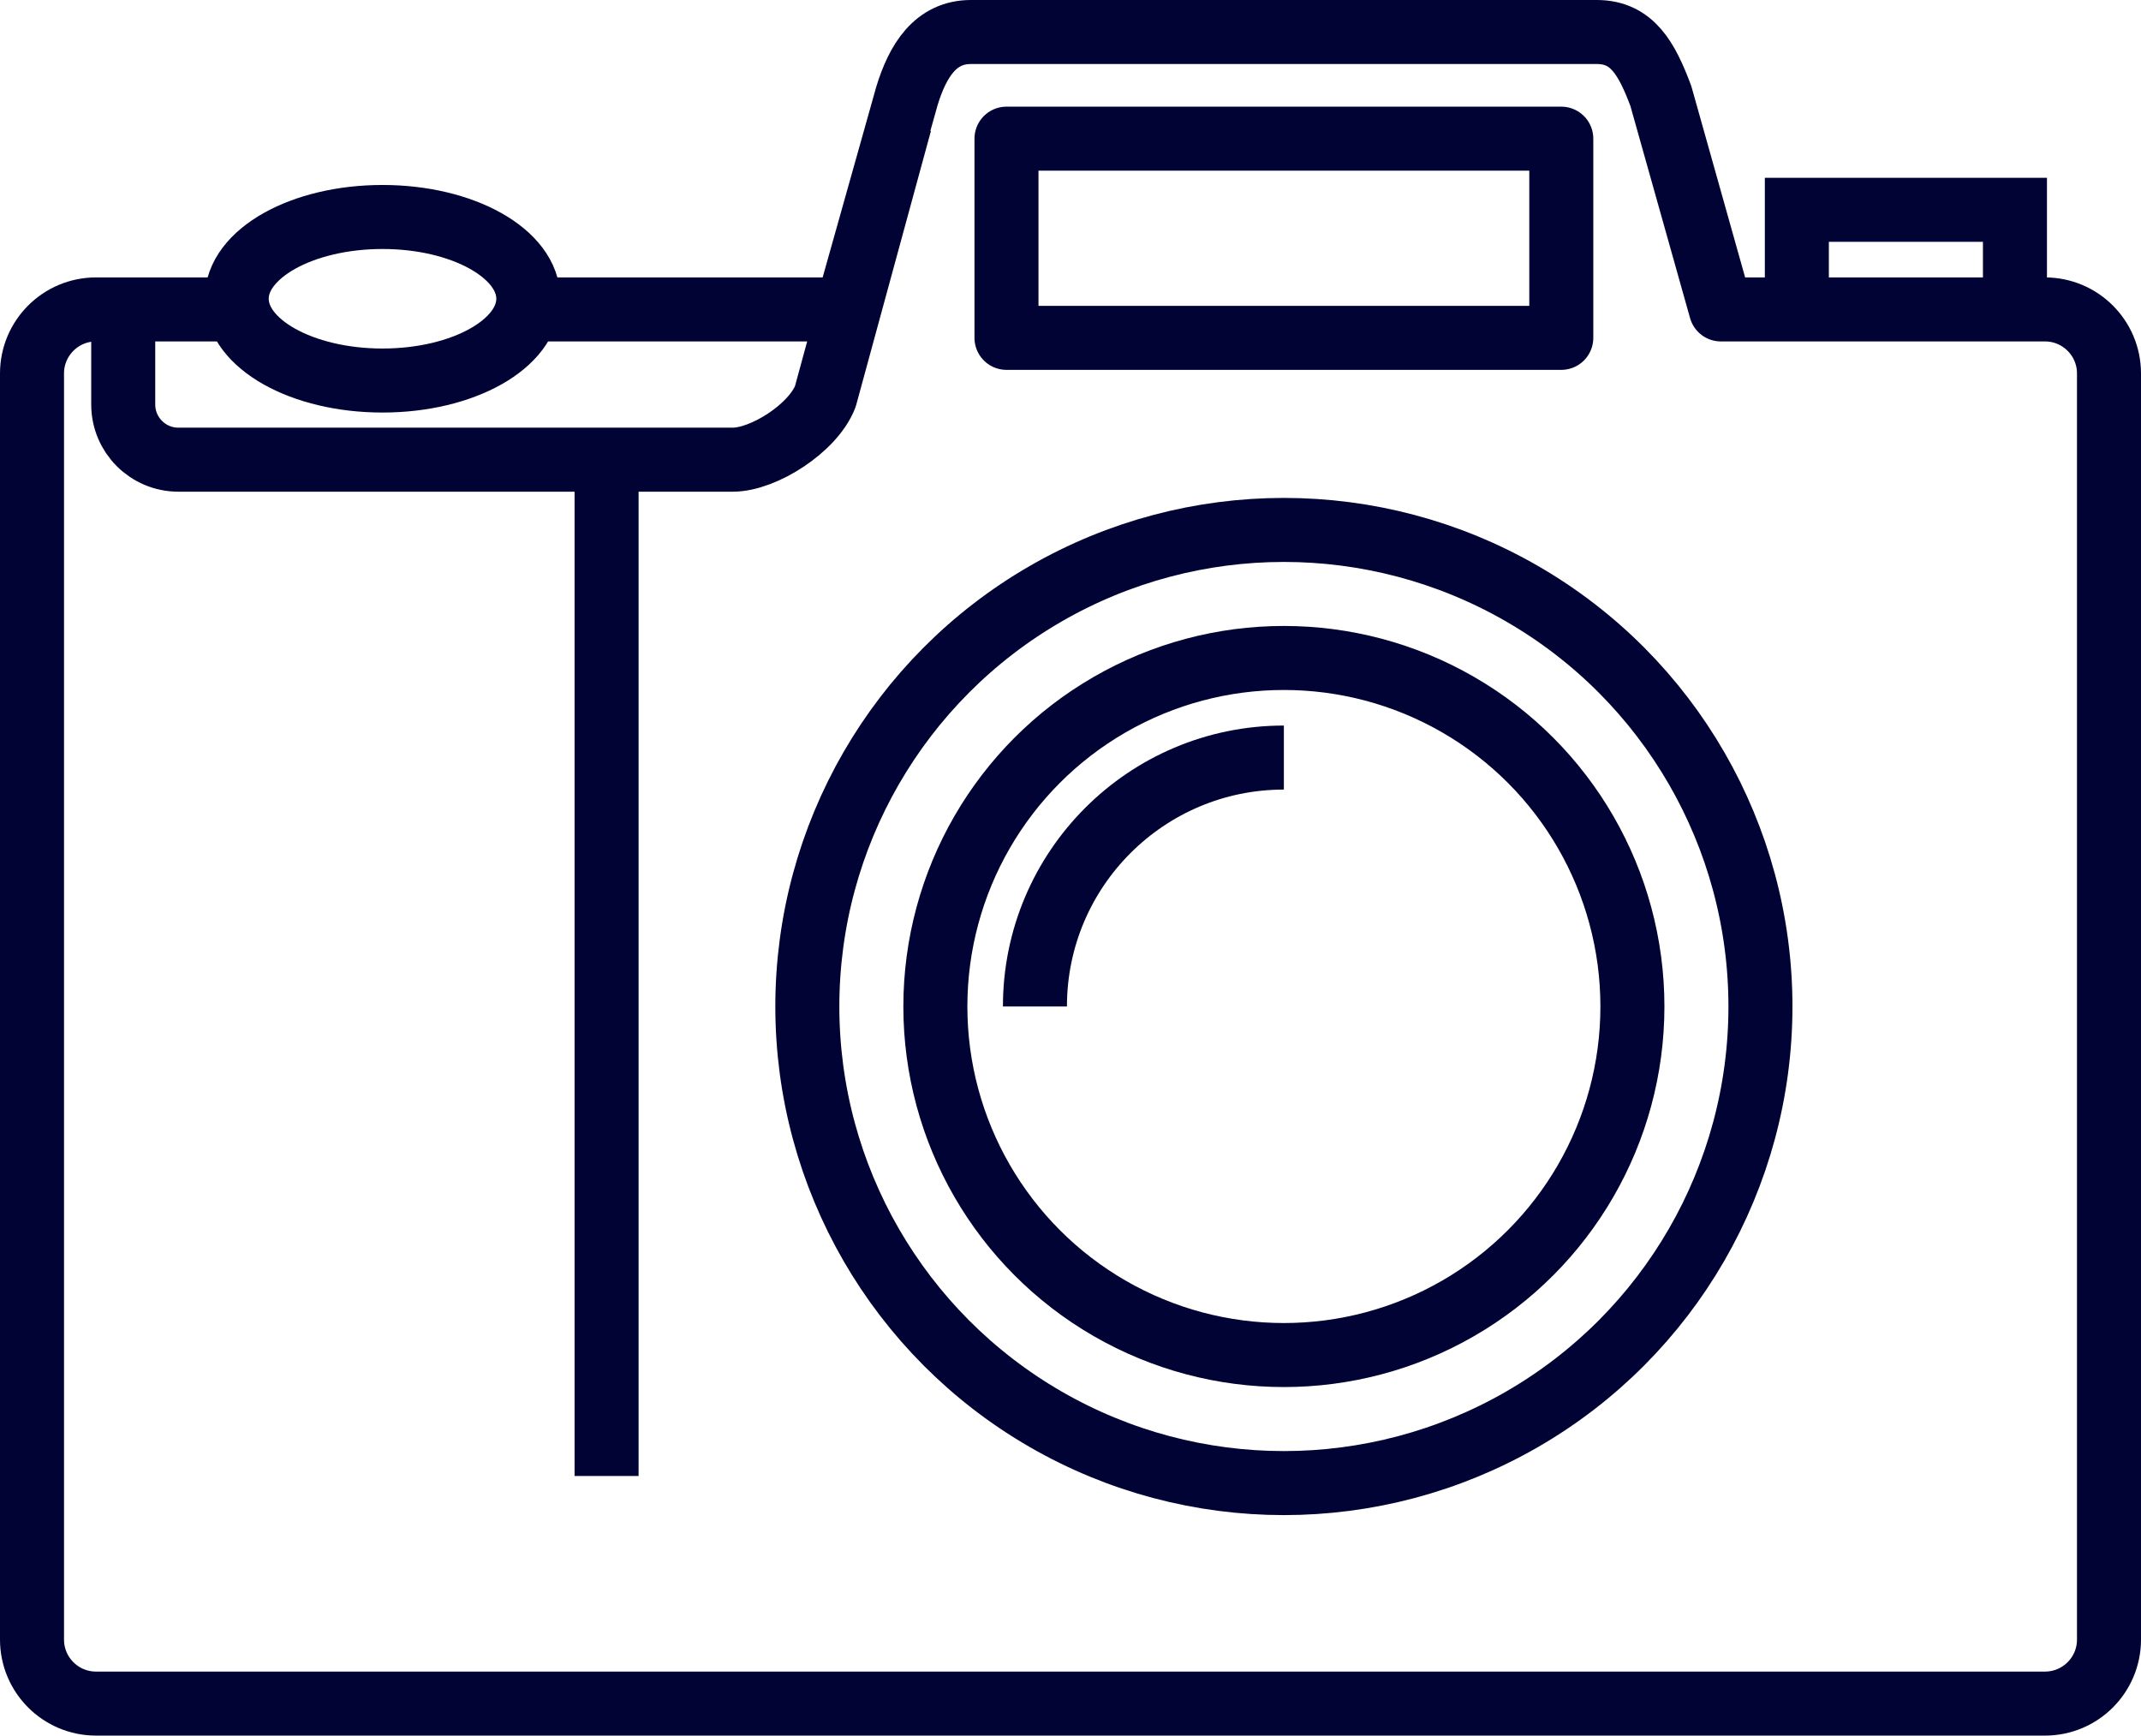 <?xml version="1.0" encoding="utf-8"?>
<!-- Generator: Adobe Illustrator 14.0.0, SVG Export Plug-In . SVG Version: 6.00 Build 43363)  -->
<!DOCTYPE svg PUBLIC "-//W3C//DTD SVG 1.1//EN" "http://www.w3.org/Graphics/SVG/1.1/DTD/svg11.dtd">
<svg version="1.1" id="Layer_1" xmlns="http://www.w3.org/2000/svg" xmlns:xlink="http://www.w3.org/1999/xlink" x="0px" y="0px"
	 width="100.334px" height="81.332px" viewBox="0 0 100.334 81.332" enable-background="new 0 0 100.334 81.332"
	 xml:space="preserve">
<g>
	<path fill="none" stroke="#000333" stroke-width="3" stroke-linejoin="round" d="M11.306,14.5H4.5c-1.657,0-3,1.344-3,3V65v11.832
		c0,1.657,1.344,3,3,3h16.176h58.982h16.176c1.657,0,3-1.343,3-3V65V17.5c0-1.656-1.343-3-3-3H80.646l-2.813-10
		c-0.657-1.751-1.344-3-3-3H45.501c-1.656,0-2.491,1.332-3,3l-2.813,10H24.806"/>
	<g>
		<circle fill="none" stroke="#000333" stroke-width="3" stroke-linejoin="round" cx="60.167" cy="47.166" r="22.333"/>
		<circle fill="none" stroke="#000333" stroke-width="3" stroke-linejoin="round" cx="60.167" cy="47.166" r="16.333"/>
		<path fill="none" stroke="#000333" stroke-width="3" stroke-linejoin="round" d="M48.5,47.166c0-6.443,5.224-11.666,11.666-11.666
			"/>
	</g>
	<rect x="47.167" y="6.498" fill="none" stroke="#000333" stroke-width="3" stroke-linejoin="round" width="26" height="9.334"/>
	<polyline fill="none" stroke="#000333" stroke-width="3" points="84.206,15.165 84.206,9.832 94.427,9.832 94.427,15.165 	"/>
	<line fill="none" stroke="#000333" stroke-width="3" stroke-linejoin="round" x1="28.426" y1="22.499" x2="28.426" y2="69.165"/>
	<path fill="none" stroke="#000333" stroke-width="3" stroke-linejoin="round" d="M42.177,5.749l-3.5,12.833
		c-0.583,1.5-2.907,2.959-4.334,2.959H8.358c-1.426,0-2.583-1.158-2.583-2.584v-3.875"/>
	<ellipse fill="none" stroke="#000333" stroke-width="3" stroke-linejoin="round" cx="17.926" cy="14" rx="6.833" ry="3.832"/>
</g>
</svg>

